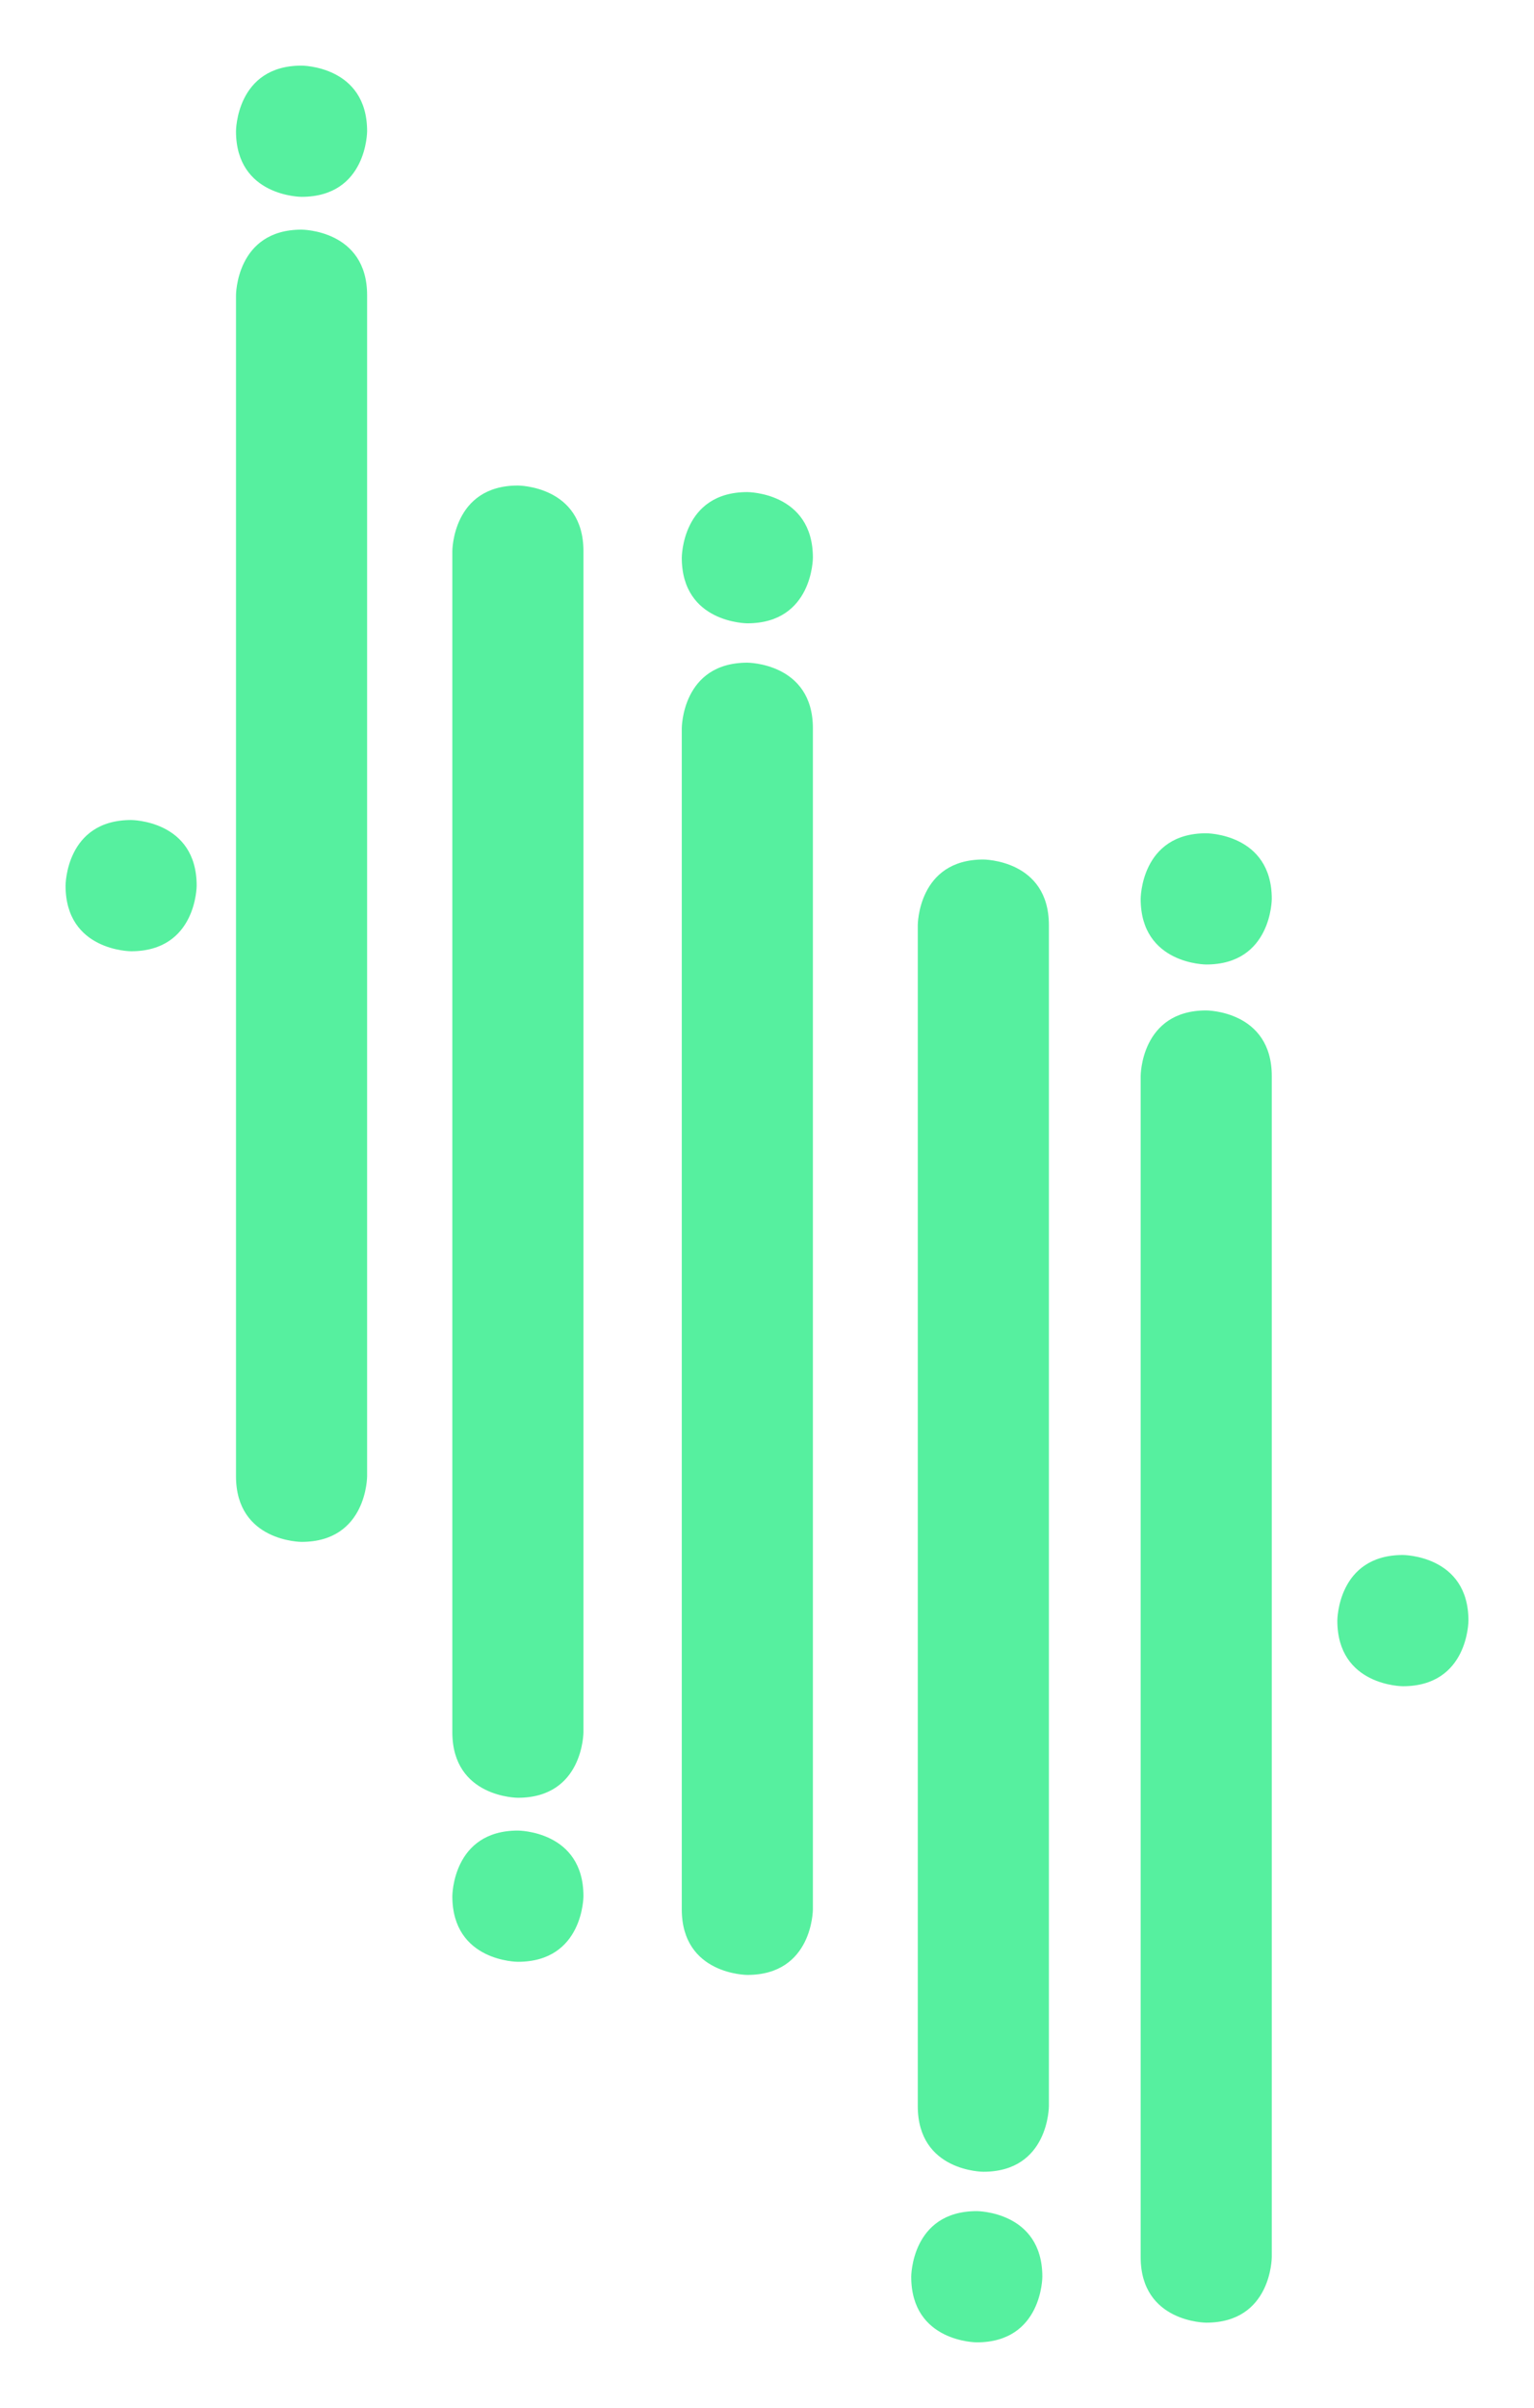 <svg viewBox="442 195 234 367" width="234" height="367" fill="#56F09F"><path d=" M462 319.981 L462 319.981 C462 319.981, 472 319.981, 472 329.981 L472 329.981 C472 329.981, 472 339.981, 462 339.981 L462 339.981 C462 339.981, 452 339.981, 452 329.981 L452 329.981 C452 329.981, 452 319.981, 462 319.981"></path>
<path d=" M488 205 L488 205 C488 205, 498 205, 498 215 L498 215 C498 215, 498 225, 488 225 L488 225 C488 225, 478 225, 478 215 L478 215 C478 215, 478 205, 488 205"></path>
<path d=" M488 230 L488 230 C488 230, 498 230, 498 240 L498 420 C498 420, 498 430, 488 430 L488 430 C488 430, 478 430, 478 420 L478 240 C478 240, 478 230, 488 230"></path>
<path d=" M521 269 L521 269 C521 269, 531 269, 531 279 L531 459 C531 459, 531 469, 521 469 L521 469 C521 469, 511 469, 511 459 L511 279 C511 279, 511 269, 521 269"></path>
<path d=" M521 474 L521 474 C521 474, 531 474, 531 484 L531 484 C531 484, 531 494, 521 494 L521 494 C521 494, 511 494, 511 484 L511 484 C511 484, 511 474, 521 474"></path>
<path d=" M556 270 L556 270 C556 270, 566 270, 566 280 L566 280 C566 280, 566 290, 556 290 L556 290 C556 290, 546 290, 546 280 L546 280 C546 280, 546 270, 556 270"></path>
<path d=" M556 296 L556 296 C556 296, 566 296, 566 306 L566 486 C566 486, 566 496, 556 496 L556 496 C556 496, 546 496, 546 486 L546 306 C546 306, 546 296, 556 296"></path>
<path d=" M591 532 L591 532 C591 532, 601 532, 601 542 L601 542 C601 542, 601 552, 591 552 L591 552 C591 552, 581 552, 581 542 L581 542 C581 542, 581 532, 591 532"></path>
<path d=" M592 326 L592 326 C592 326, 602 326, 602 336 L602 516 C602 516, 602 526, 592 526 L592 526 C592 526, 582 526, 582 516 L582 336 C582 336, 582 326, 592 326"></path>
<path d=" M626 322 L626 322 C626 322, 636 322, 636 332 L636 332 C636 332, 636 342, 626 342 L626 342 C626 342, 616 342, 616 332 L616 332 C616 332, 616 322, 626 322"></path>
<path d=" M626 349 L626 349 C626 349, 636 349, 636 359 L636 539 C636 539, 636 549, 626 549 L626 549 C626 549, 616 549, 616 539 L616 359 C616 359, 616 349, 626 349"></path>
<path d=" M656 432 L656 432 C656 432, 666 432, 666 442 L666 442 C666 442, 666 452, 656 452 L656 452 C656 452, 646 452, 646 442 L646 442 C646 442, 646 432, 656 432"></path></svg>